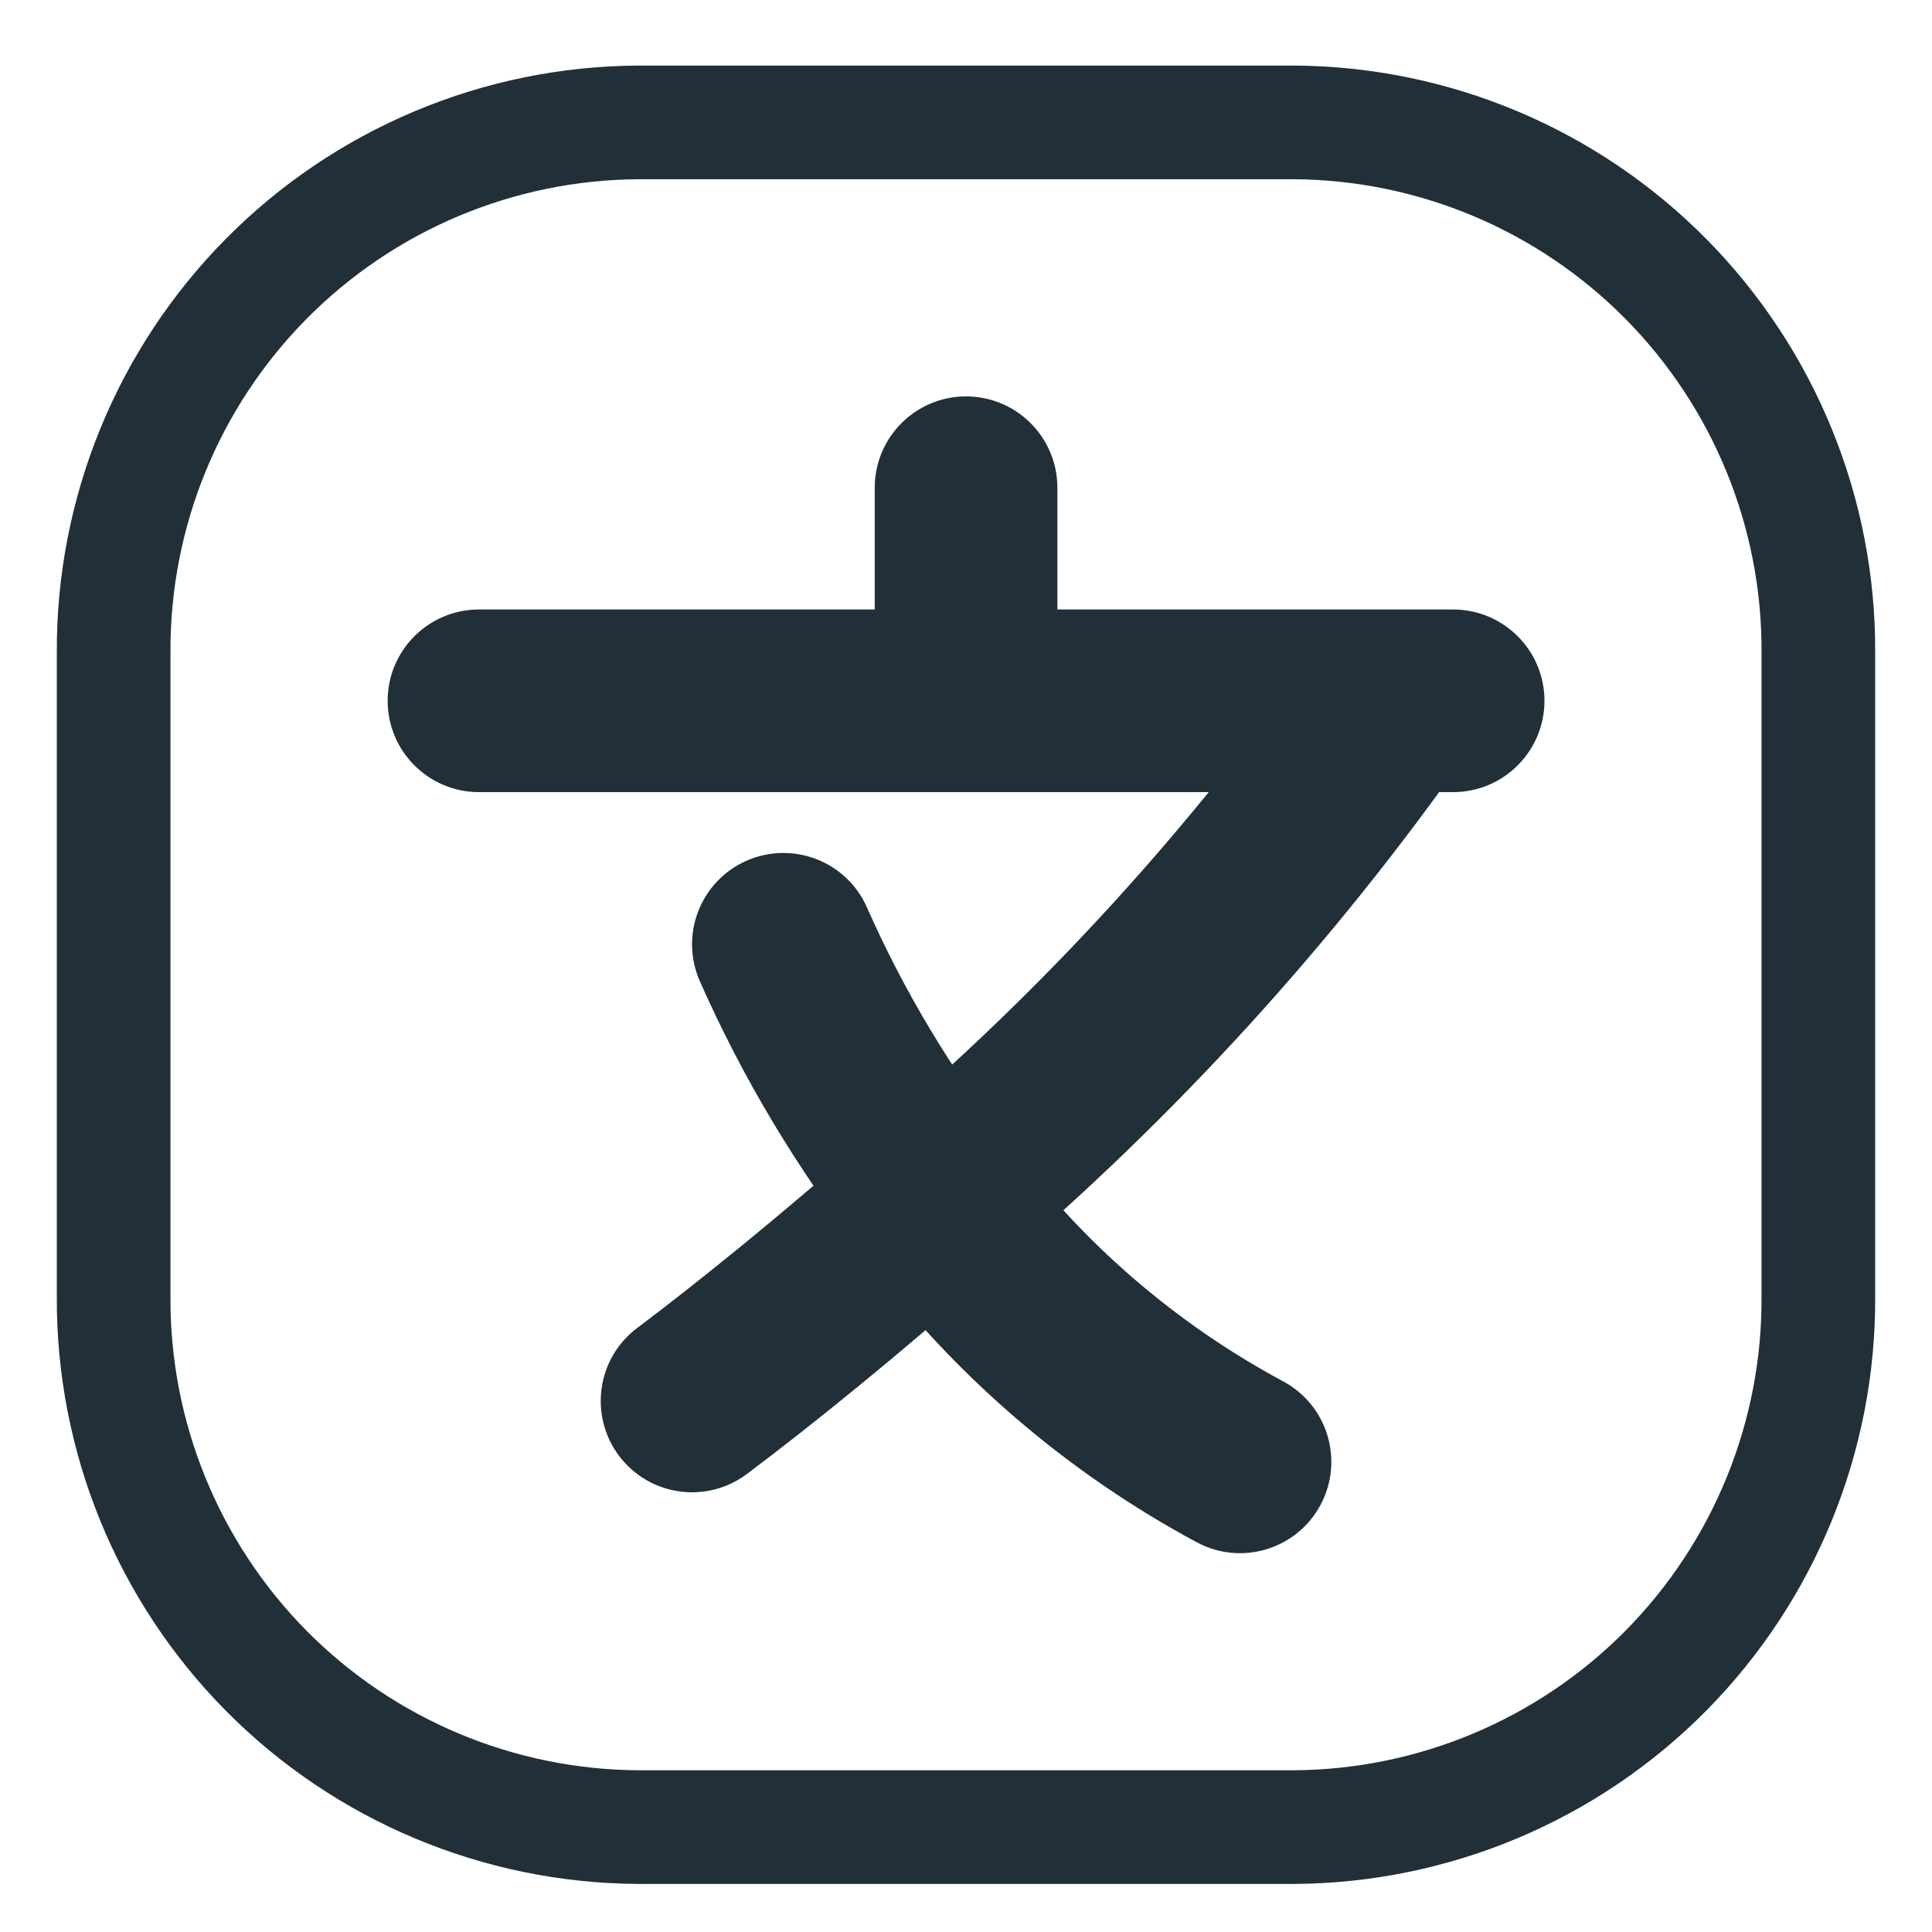 <svg width="17" height="17" viewBox="0 0 17 17" fill="none" xmlns="http://www.w3.org/2000/svg">
<path fill-rule="evenodd" clip-rule="evenodd" d="M11.384 1.077H5.616C4.385 1.084 3.207 1.579 2.341 2.455C1.476 3.33 0.993 4.513 1 5.744V11.41C0.993 12.641 1.476 13.824 2.341 14.7C3.207 15.575 4.385 16.07 5.616 16.077H11.384C12.615 16.07 13.793 15.575 14.659 14.7C15.524 13.824 16.007 12.641 16 11.41V5.744C16.007 4.513 15.524 3.33 14.659 2.455C13.793 1.579 12.615 1.084 11.384 1.077Z" stroke="#212F38" stroke-linecap="round" stroke-linejoin="round"/>
<path d="M4.215 5.363C3.771 5.363 3.411 5.723 3.411 6.166C3.411 6.61 3.771 6.97 4.215 6.97V5.363ZM8.5 6.97C8.944 6.97 9.304 6.61 9.304 6.166C9.304 5.723 8.944 5.363 8.5 5.363V6.97ZM7.697 6.166C7.697 6.61 8.057 6.97 8.5 6.97C8.944 6.97 9.304 6.61 9.304 6.166H7.697ZM9.304 4.291C9.304 3.848 8.944 3.488 8.5 3.488C8.057 3.488 7.697 3.848 7.697 4.291H9.304ZM8.5 5.363C8.057 5.363 7.697 5.723 7.697 6.166C7.697 6.61 8.057 6.97 8.5 6.97V5.363ZM12.25 6.97C12.694 6.97 13.054 6.61 13.054 6.166C13.054 5.723 12.694 5.363 12.25 5.363V6.97ZM12.25 5.363C11.806 5.363 11.447 5.723 11.447 6.166C11.447 6.61 11.806 6.97 12.25 6.97V5.363ZM12.786 6.97C13.23 6.97 13.59 6.61 13.59 6.166C13.59 5.723 13.23 5.363 12.786 5.363V6.97ZM12.908 6.628C13.163 6.265 13.075 5.764 12.712 5.509C12.349 5.254 11.848 5.341 11.593 5.704L12.908 6.628ZM7.722 9.947C7.384 10.234 7.342 10.741 7.63 11.079C7.917 11.418 8.424 11.459 8.762 11.172L7.722 9.947ZM5.607 11.685C5.252 11.951 5.181 12.455 5.447 12.81C5.714 13.165 6.217 13.236 6.572 12.97L5.607 11.685ZM8.775 11.156C9.107 10.861 9.138 10.354 8.843 10.022C8.549 9.69 8.041 9.659 7.709 9.954L8.775 11.156ZM7.61 11.051C7.884 11.4 8.389 11.461 8.738 11.187C9.087 10.913 9.148 10.408 8.874 10.059L7.61 11.051ZM7.628 7.984C7.449 7.578 6.974 7.395 6.568 7.574C6.162 7.754 5.979 8.228 6.158 8.634L7.628 7.984ZM8.887 10.08C8.622 9.724 8.119 9.65 7.763 9.915C7.407 10.179 7.332 10.683 7.597 11.039L8.887 10.08ZM10.531 13.571C10.922 13.781 11.409 13.634 11.619 13.243C11.829 12.852 11.682 12.365 11.291 12.155L10.531 13.571ZM4.215 6.97H8.5V5.363H4.215V6.97ZM9.304 6.166V4.291H7.697V6.166H9.304ZM8.5 6.97H12.25V5.363H8.5V6.97ZM12.25 6.97H12.786V5.363H12.25V6.97ZM11.593 5.704C10.488 7.277 9.187 8.703 7.722 9.947L8.762 11.172C10.331 9.839 11.724 8.313 12.908 6.628L11.593 5.704ZM6.572 12.97C7.12 12.559 7.914 11.92 8.775 11.156L7.709 9.954C6.879 10.69 6.118 11.301 5.607 11.685L6.572 12.97ZM8.874 10.059C8.374 9.422 7.956 8.725 7.628 7.984L6.158 8.634C6.54 9.497 7.028 10.309 7.61 11.051L8.874 10.059ZM7.597 11.039C8.378 12.088 9.379 12.952 10.531 13.571L11.291 12.155C10.347 11.648 9.526 10.939 8.887 10.08L7.597 11.039Z" fill="#212F38"/>
</svg>

